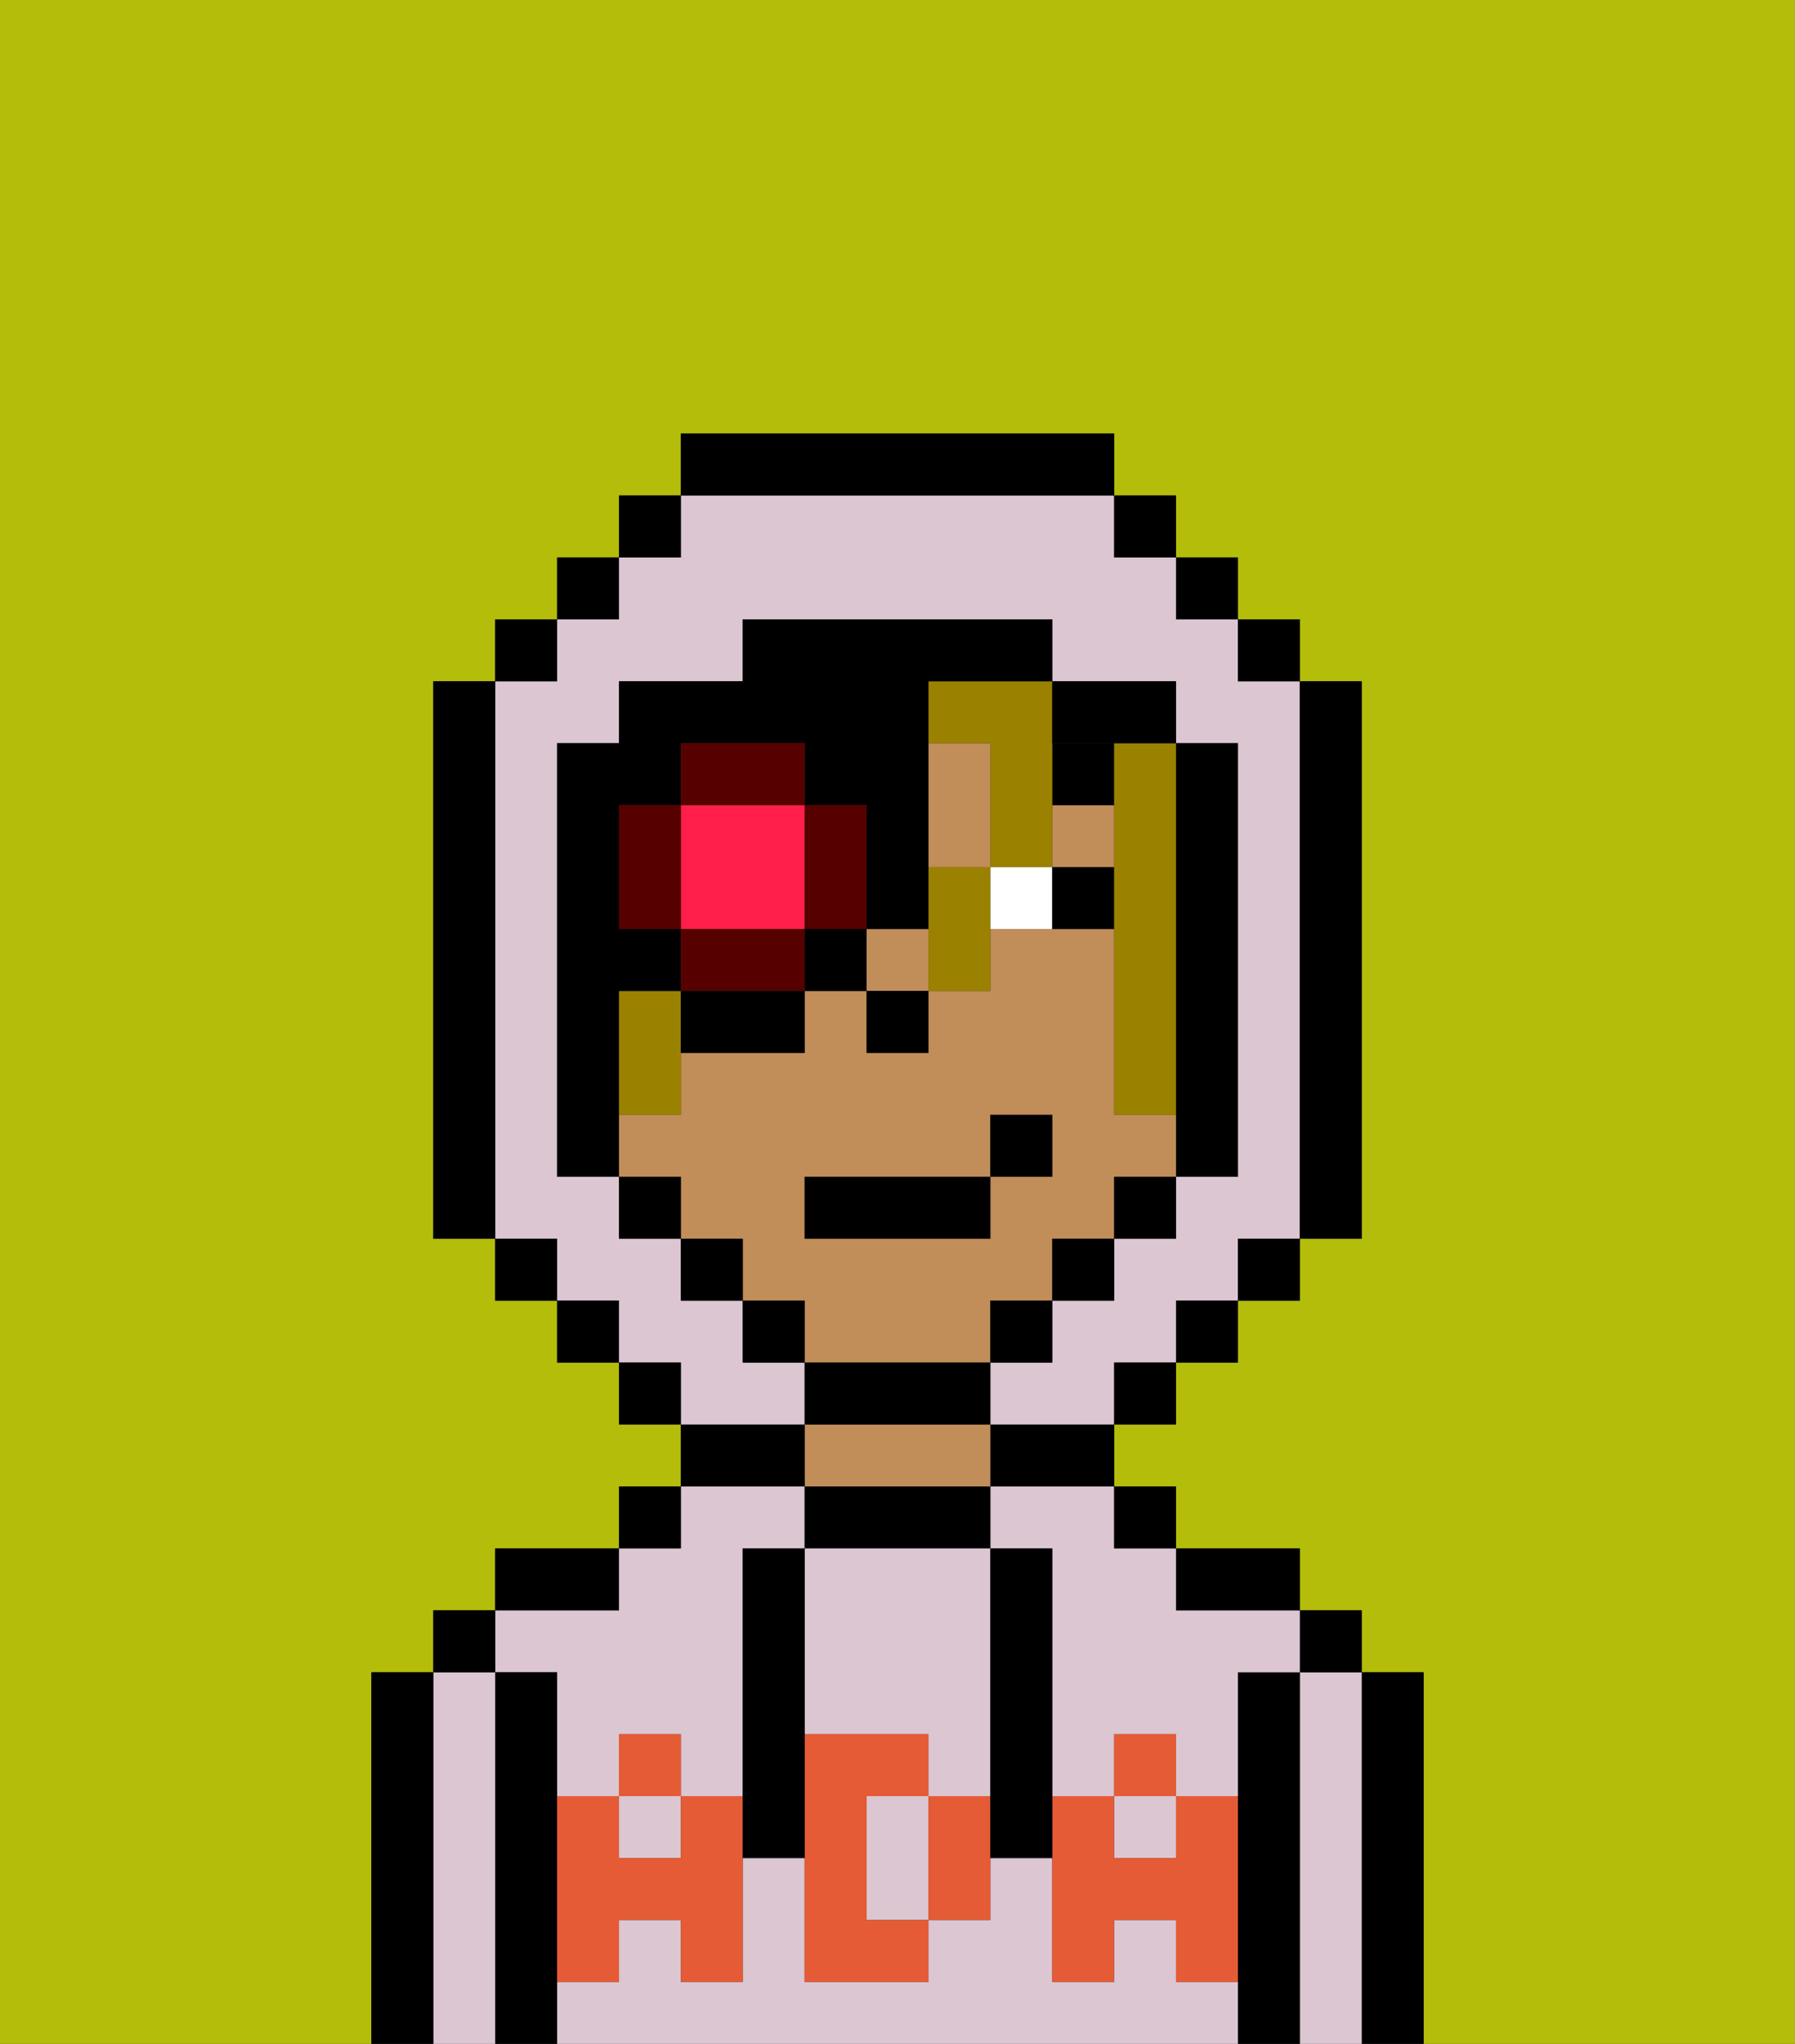 <svg xmlns="http://www.w3.org/2000/svg" viewBox="0 0 29 33"><rect x="0" y="0" width="29" height="33" fill="#333333" stroke="none"/><defs><style>polygon,rect,path{shape-rendering:crispedges;}.sa99-1{fill:#b4bd09;}.sa99-2{fill:#000000;}.sa99-3{fill:#dbc6d2;}.sa99-4{fill:#c18d59;}.sa99-5{fill:#e55b35;}.sa99-6{fill:#ffffff;}.sa99-7{fill:#000000;}.sa99-8{fill:#9b8100;}.sa99-9{fill:#ff1f4a;}.sa99-10{fill:#560000;}</style></defs><path class="sa99-1" d="M6,32V27H7V26H8V25h2V24h1V23H10V22H9V21H8V20H7V11H8V10H9V9h1V8h1V7h7V8h1V9h1v1h1v1h1v9H21v1H20v1H19v1H18v1h1v1h2v1h1v1h1v6h6V0H0V33H6Z"/><path class="sa99-2" d="M23,27H22v6h1V27Z"/><path class="sa99-3" d="M22,27H21v6h1V27Z"/><rect class="sa99-2" x="21" y="26" width="1" height="1"/><path class="sa99-2" d="M21,27H20v6h1V27Z"/><path class="sa99-3" d="M16,25h1v4h1V28h1v1h1V27h1V26H19V25H18V24H16Z"/><rect class="sa99-3" x="10" y="29" width="1" height="1"/><rect class="sa99-3" x="18" y="29" width="1" height="1"/><path class="sa99-3" d="M19,32V31H18v1H17V30H16v1H15v1H13V30H12v2H11V31H10v1H9v1H20V32Z"/><path class="sa99-3" d="M9,27v2h1V28h1v1h1V25h1V24H11v1H10v1H8v1Z"/><path class="sa99-2" d="M20,26h1V25H19v1Z"/><rect class="sa99-2" x="18" y="24" width="1" height="1"/><path class="sa99-2" d="M16,24h2V23H16Z"/><path class="sa99-2" d="M16,25V24H13v1h3Z"/><path class="sa99-4" d="M16,24V23H13v1h3Z"/><path class="sa99-2" d="M13,23H11v1h2Z"/><rect class="sa99-2" x="10" y="24" width="1" height="1"/><path class="sa99-2" d="M10,25H8v1h2Z"/><path class="sa99-2" d="M9,31V27H8v6H9V31Z"/><path class="sa99-3" d="M8,27H7v6H8V27Z"/><rect class="sa99-2" x="7" y="26" width="1" height="1"/><path class="sa99-2" d="M7,27H6v6H7V27Z"/><path class="sa99-3" d="M14,29v2h1V29Z"/><path class="sa99-3" d="M13,28h2v1h1V25H13v3Z"/><path class="sa99-5" d="M19,30H18V29H17v3h1V31h1v1h1V29H19Z"/><rect class="sa99-5" x="18" y="28" width="1" height="1"/><path class="sa99-5" d="M15,29v2h1V29Z"/><path class="sa99-5" d="M14,30V29h1V28H13v4h2V31H14Z"/><path class="sa99-5" d="M11,29v1H10V29H9v3h1V31h1v1h1V29Z"/><rect class="sa99-5" x="10" y="28" width="1" height="1"/><path class="sa99-2" d="M13,27V25H12v5h1V27Z"/><path class="sa99-2" d="M17,28V25H16v5h1V28Z"/><path class="sa99-4" d="M16,22V21h1V20h1V19h1V18H18V15H16v1H15v1H14V16H13v1H11v1H10v1h1v1h1v1h1v1h3Zm-3-3h3V18h1v1H16v1H13Z"/><polygon class="sa99-4" points="16 13 16 12 15 12 15 14 16 14 16 13"/><rect class="sa99-4" x="14" y="15" width="1" height="1"/><rect class="sa99-4" x="17" y="13" width="1" height="1"/><rect class="sa99-2" x="14" y="16" width="1" height="1"/><path class="sa99-6" d="M16,14v1h1V14Z"/><path class="sa99-2" d="M17,14v1h1V14Z"/><rect class="sa99-7" x="17" y="12" width="1" height="1"/><path class="sa99-8" d="M15,12h1v2h1V11H15Z"/><path class="sa99-8" d="M10,16v2h1V16Z"/><path class="sa99-8" d="M18,13v5h1V12H18Z"/><path class="sa99-8" d="M15,14v2h1V14Z"/><path class="sa99-3" d="M13,22H12V21H11V20H10V19H9V12h1V11h2V10h5v1h2v1h1v7H19v1H18v1H17v1H16v1h2V22h1V21h1V20h1V11H20V10H19V9H18V8H11V9H10v1H9v1H8v9H9v1h1v1h1v1h2Z"/><rect class="sa99-2" x="10" y="8" width="1" height="1"/><rect class="sa99-2" x="9" y="9" width="1" height="1"/><rect class="sa99-2" x="8" y="10" width="1" height="1"/><path class="sa99-2" d="M8,11H7v9H8V11Z"/><rect class="sa99-2" x="8" y="20" width="1" height="1"/><rect class="sa99-2" x="9" y="21" width="1" height="1"/><rect class="sa99-2" x="10" y="22" width="1" height="1"/><rect class="sa99-2" x="18" y="22" width="1" height="1"/><rect class="sa99-2" x="19" y="21" width="1" height="1"/><rect class="sa99-2" x="20" y="20" width="1" height="1"/><path class="sa99-2" d="M21,20h1V11H21v9Z"/><rect class="sa99-2" x="20" y="10" width="1" height="1"/><rect class="sa99-2" x="19" y="9" width="1" height="1"/><rect class="sa99-2" x="18" y="8" width="1" height="1"/><path class="sa99-2" d="M18,8V7H11V8h7Z"/><path class="sa99-2" d="M10,17V16h1V15H10V13h1V12h2v1h1v2h1V11h2V10H12v1H10v1H9v7h1V17Z"/><rect class="sa99-2" x="10" y="19" width="1" height="1"/><rect class="sa99-2" x="11" y="20" width="1" height="1"/><rect class="sa99-2" x="12" y="21" width="1" height="1"/><path class="sa99-2" d="M16,23V22H13v1h3Z"/><rect class="sa99-2" x="16" y="21" width="1" height="1"/><rect class="sa99-2" x="17" y="20" width="1" height="1"/><rect class="sa99-2" x="18" y="19" width="1" height="1"/><path class="sa99-2" d="M19,18v1h1V12H19v6Z"/><path class="sa99-2" d="M18,12h1V11H17v1Z"/><path class="sa99-9" d="M13,15V13H11v2h2Z"/><path class="sa99-10" d="M14,15V13H13v2Z"/><path class="sa99-10" d="M12,15H11v1h2V15Z"/><path class="sa99-10" d="M10,13v2h1V13Z"/><path class="sa99-10" d="M13,12H11v1h2Z"/><path class="sa99-2" d="M11,17h2V16H11Z"/><rect class="sa99-2" x="13" y="15" width="1" height="1"/><rect class="sa99-2" x="13" y="19" width="3" height="1"/><rect class="sa99-2" x="16" y="18" width="1" height="1"/></svg>